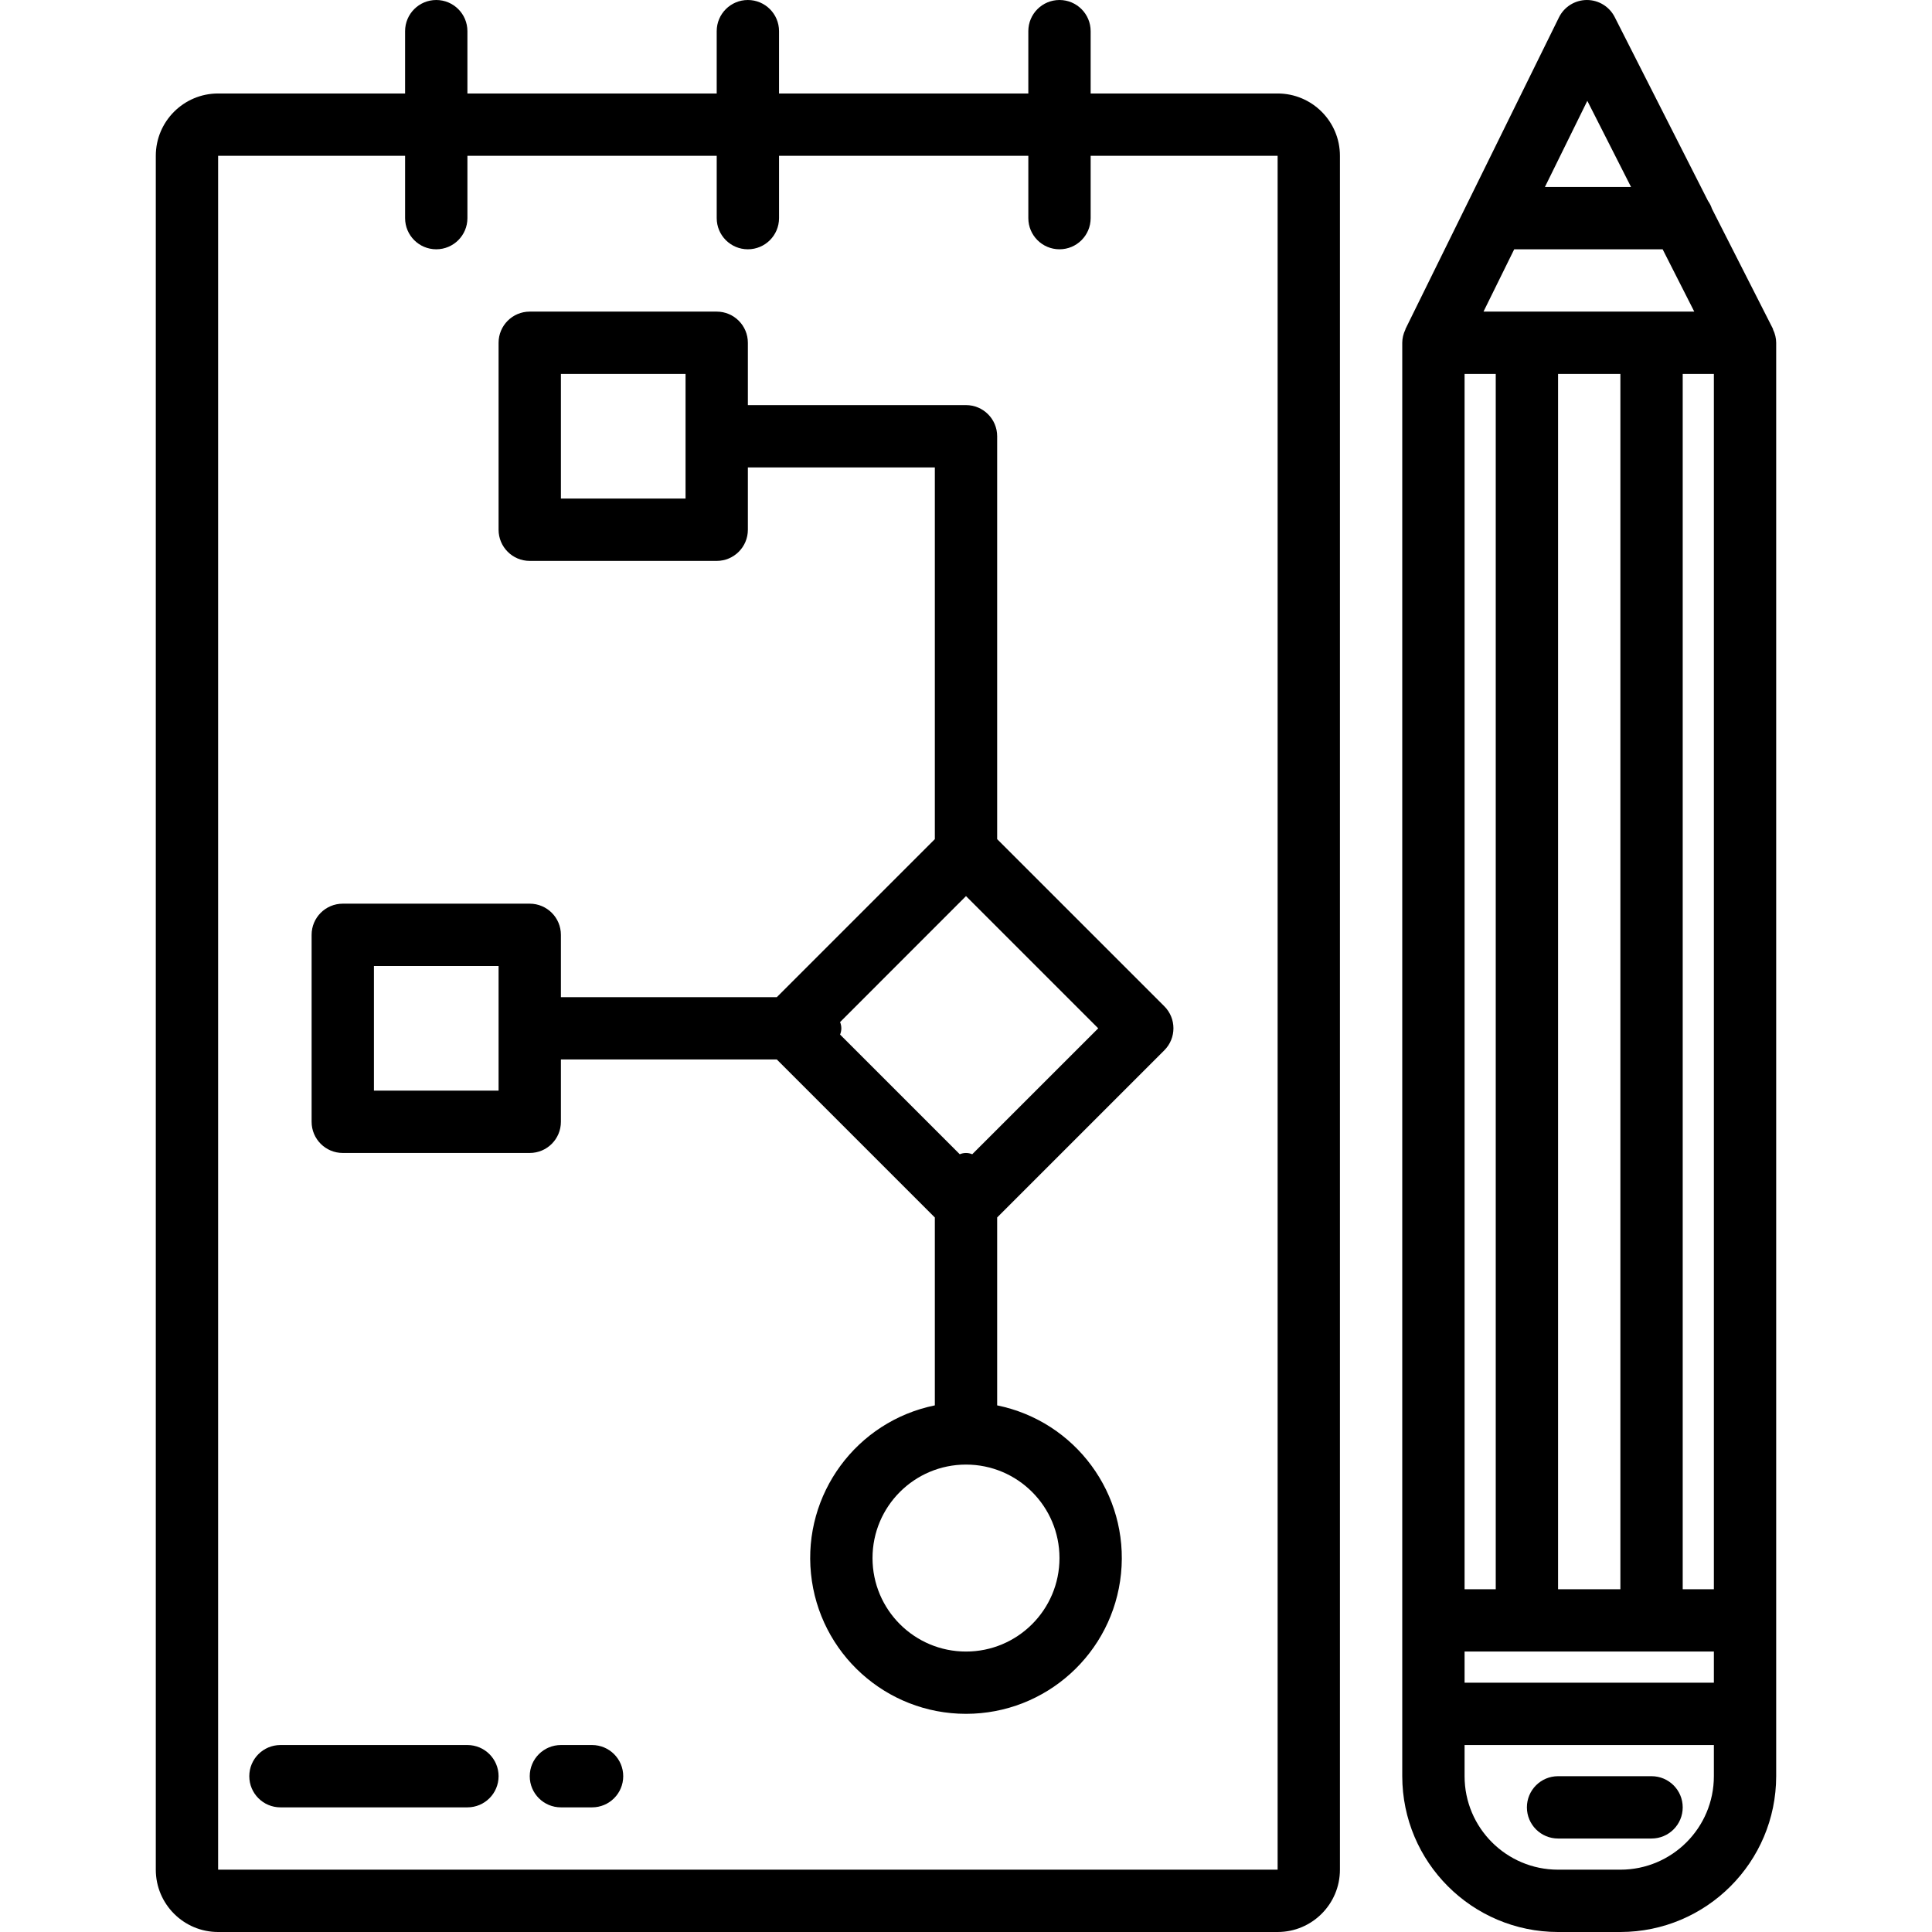 <svg height="496pt" viewBox="-40 0 496 496" width="496pt" xmlns="http://www.w3.org/2000/svg"><path d="m415.199 84.617c-.039-.074 0-.16-.055-.242l-15.633-30.773c-.238-.719-.578-1.398-1.016-2.016l-23.953-47.203c-1.363-2.688-4.121-4.383-7.137-4.383h-.047c-3.027.02-5.789 1.746-7.129 4.465l-39.406 80c0 .062 0 .137-.047.199-.5 1.043-.766 2.18-.777 3.336v368c.027 22.082 17.918 39.973 40 40h16c22.082-.027 39.973-17.918 40-40v-368c-.012-1.172-.285-2.328-.801-3.383zm-66.457-20.617h38.105l8.121 16h-54.113zm11.258 344v-312h16v312zm32-312h8v312h-8zm-48 0v312h-8v-312zm-8 328h64v8h-64zm31.512-398.113 11.223 22.113h-22.109zm8.488 454.113h-16c-13.254 0-24-10.746-24-24v-8h64v8c0 13.254-10.746 24-24 24zm0 0"/><path d="m384 456h-24c-4.418 0-8 3.582-8 8s3.582 8 8 8h24c4.418 0 8-3.582 8-8s-3.582-8-8-8zm0 0"/><path d="m288 24h-48v-16c0-4.418-3.582-8-8-8s-8 3.582-8 8v16h-64v-16c0-4.418-3.582-8-8-8s-8 3.582-8 8v16h-64v-16c0-4.418-3.582-8-8-8s-8 3.582-8 8v16h-48c-8.836 0-16 7.164-16 16v440c0 8.836 7.164 16 16 16h272c8.836 0 16-7.164 16-16v-440c0-8.836-7.164-16-16-16zm-272 456v-440h48v16c0 4.418 3.582 8 8 8s8-3.582 8-8v-16h64v16c0 4.418 3.582 8 8 8s8-3.582 8-8v-16h64v16c0 4.418 3.582 8 8 8s8-3.582 8-8v-16h48v440zm0 0"/><path d="m80 448h-48c-4.418 0-8 3.582-8 8s3.582 8 8 8h48c4.418 0 8-3.582 8-8s-3.582-8-8-8zm0 0"/><path d="m112 448h-8c-4.418 0-8 3.582-8 8s3.582 8 8 8h8c4.418 0 8-3.582 8-8s-3.582-8-8-8zm0 0"/><path d="m216 215.434v-103.434c0-4.418-3.582-8-8-8h-56v-16c0-4.418-3.582-8-8-8h-48c-4.418 0-8 3.582-8 8v48c0 4.418 3.582 8 8 8h48c4.418 0 8-3.582 8-8v-16h48v95.434l-40.566 40.566h-55.434v-16c0-4.418-3.582-8-8-8h-48c-4.418 0-8 3.582-8 8v48c0 4.418 3.582 8 8 8h48c4.418 0 8-3.582 8-8v-16h55.434l40.566 40.566v48.234c-20.121 4.105-33.863 22.781-31.797 43.211 2.062 20.43 19.262 35.98 39.797 35.98s37.734-15.551 39.797-35.98c2.066-20.43-11.676-39.105-31.797-43.211v-48.242l42.91-42.91c3.125-3.125 3.125-8.188 0-11.312zm-80-87.434h-32v-32h32zm-48 152h-32v-32h32zm144 120c0 13.254-10.746 24-24 24s-24-10.746-24-24 10.746-24 24-24 24 10.746 24 24zm-22.398-103.672c-1.023-.43-2.18-.43-3.203 0l-30.727-30.727c.43-1.023.43-2.18 0-3.203l32.328-32.344 33.945 33.945zm0 0"/></svg>